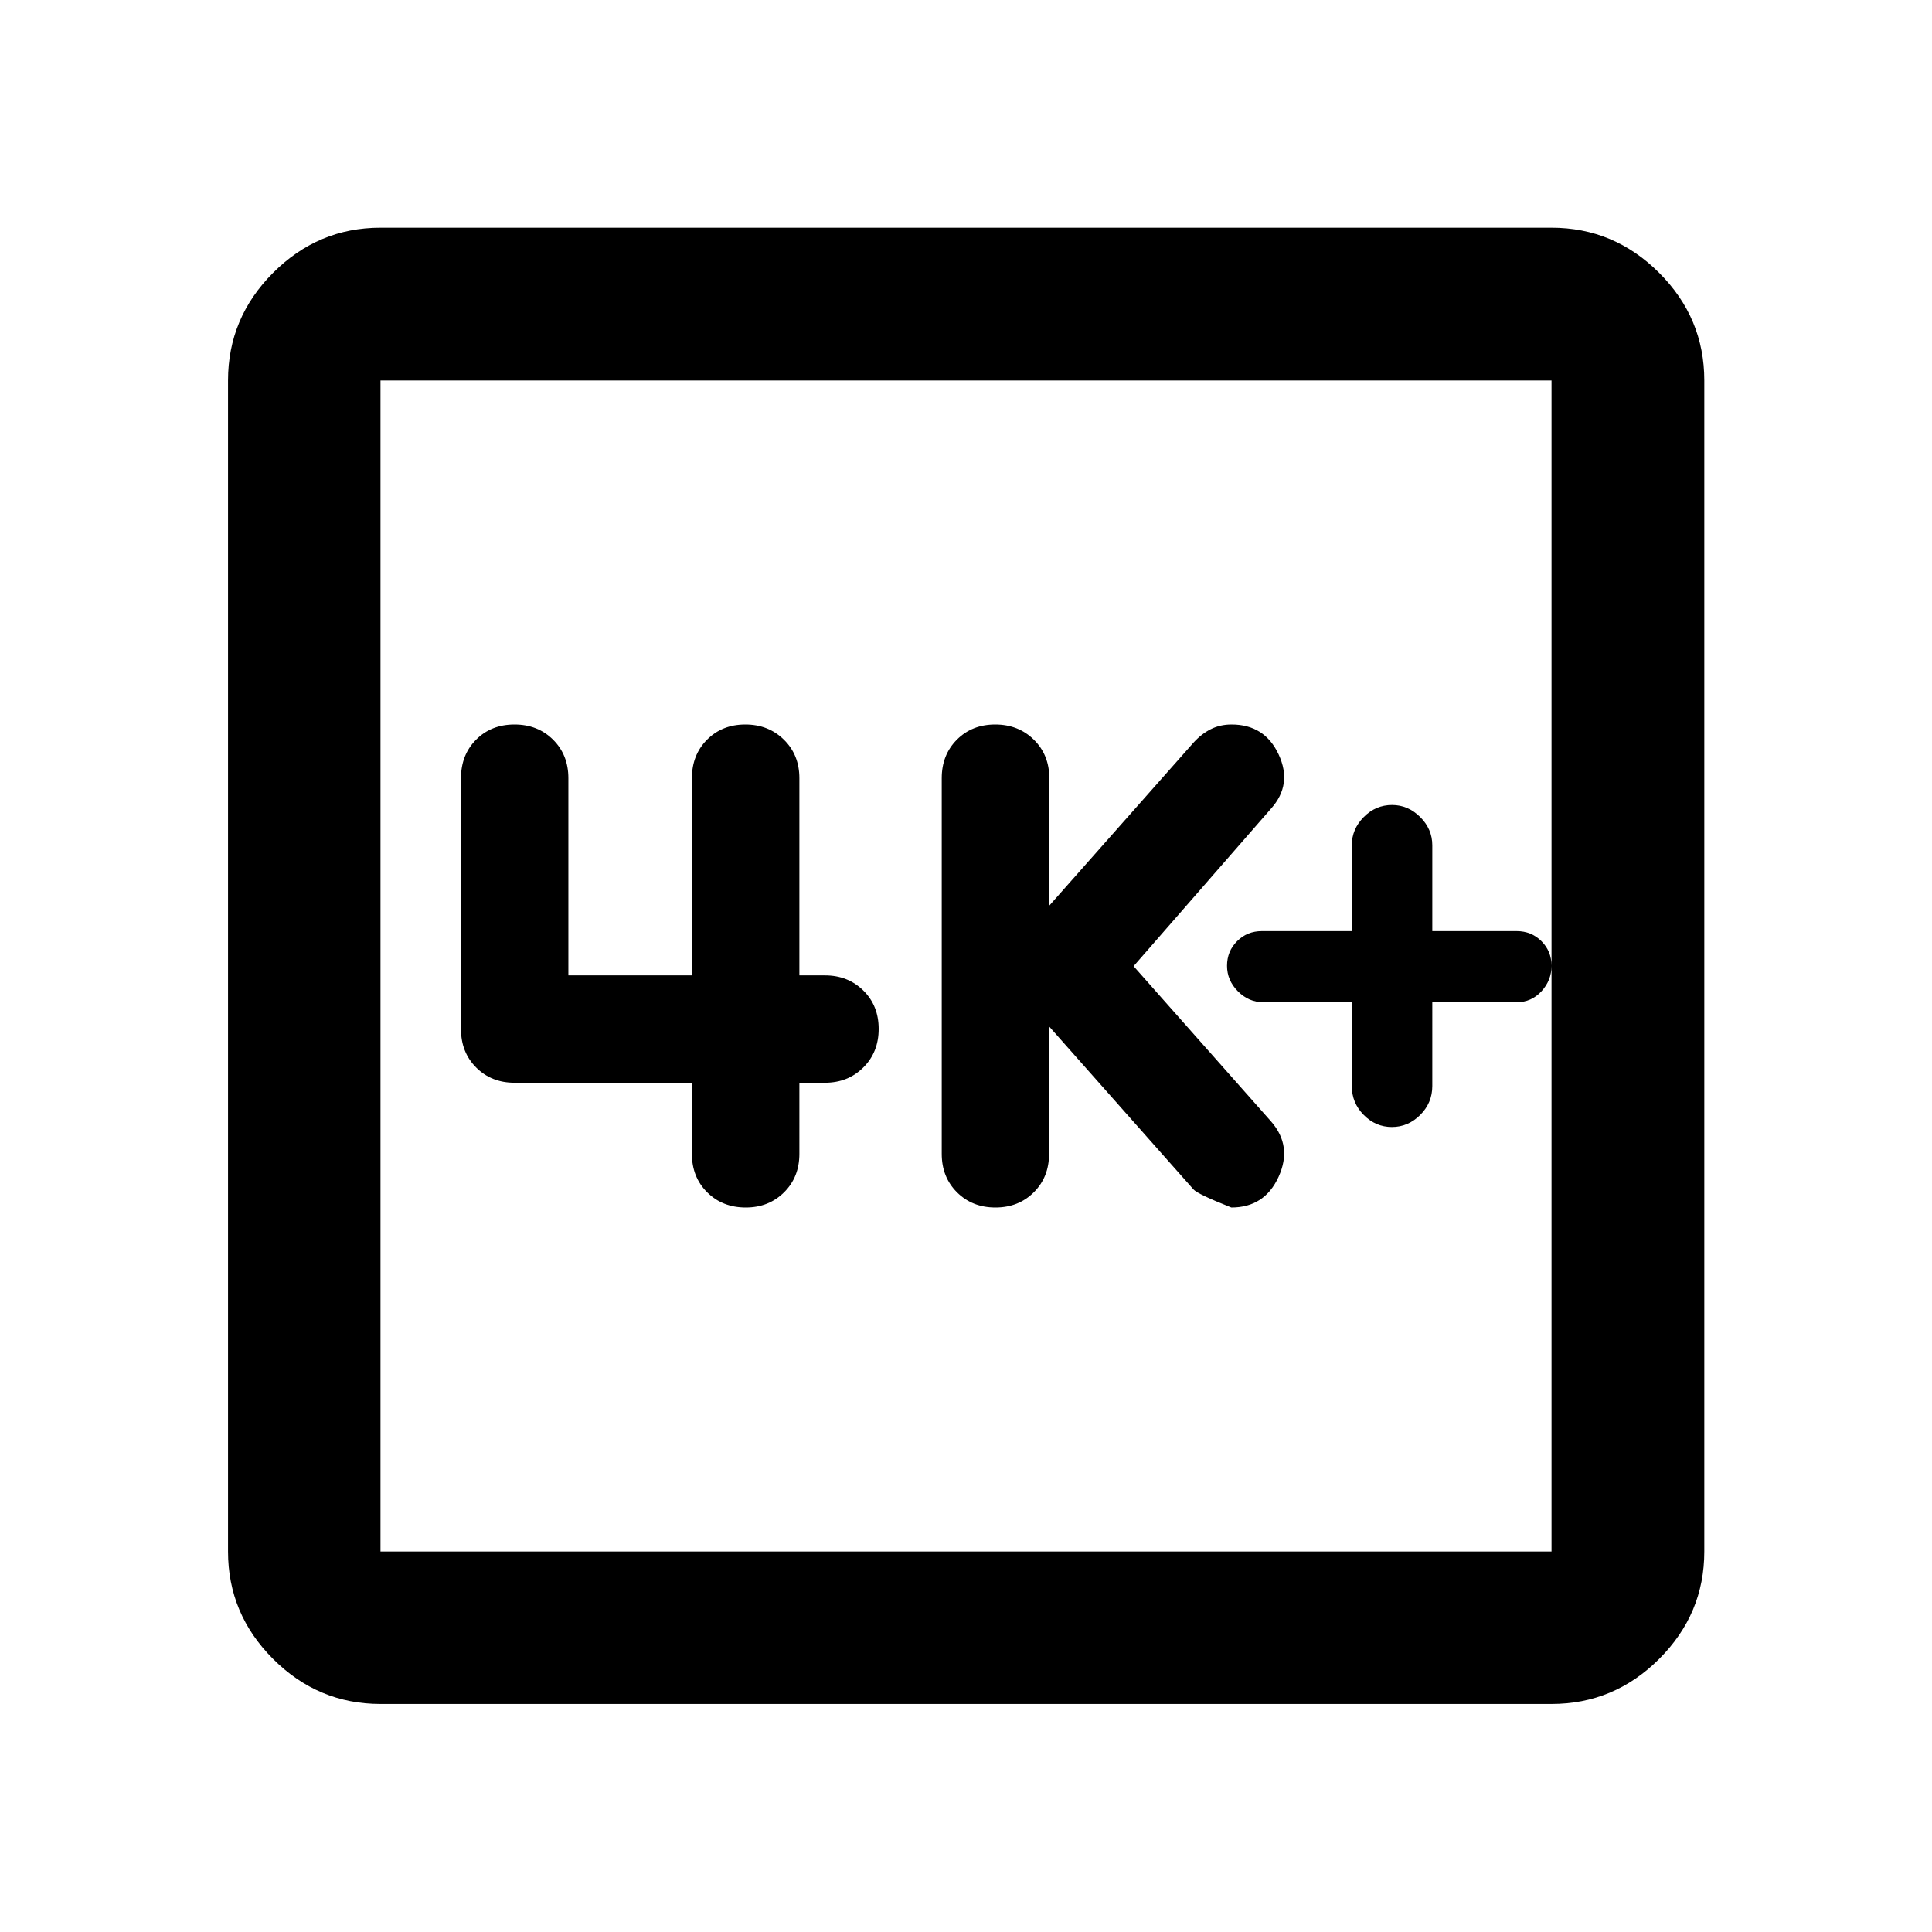 <svg xmlns="http://www.w3.org/2000/svg" height="40" viewBox="0 -960 960 960" width="40"><path d="M671.703-462v41.667q0 8.333 5.921 14.333 5.92 6 14 6 8.079 0 14.079-6t6-14.333V-462h41.906q7.333 0 12.333-5.429 5-5.428 5-12.666t-5-12.238q-5-5-12.333-5h-41.906V-540q0-8-6-14t-14-6q-8.159 0-14.079 6-5.921 6-5.921 14v42.667h-44.667q-7.333 0-12.333 5t-5 12.238q0 7.238 5.4 12.666 5.4 5.429 12.6 5.429h44Zm-150.428 12 71.745 81q2.002 2.333 18.83 9 16.52 0 23.48-15.261 6.96-15.261-3.721-27.482l-68.334-77.166 68.334-78.33q10.681-11.927 3.756-26.844Q628.44-600 611.942-600q-5.685 0-10.32 2.333-4.635 2.334-8.567 6.667l-71.661 81v-63.333q0-11.556-7.674-19.111Q506.046-600 494.511-600t-19.052 7.556q-7.517 7.555-7.517 19.111v186.666q0 11.556 7.578 19.111Q483.097-360 494.607-360q11.509 0 19.089-7.556 7.579-7.555 7.579-19.111V-450Zm-177.478 28v35.333q0 11.556 7.588 19.111Q358.973-360 370.578-360q11.429 0 19.03-7.556 7.6-7.555 7.6-19.111V-422h12.734q11.396 0 19.031-7.578 7.636-7.577 7.636-19.166t-7.636-19.089q-7.635-7.5-19.031-7.5h-12.734v-98q0-11.556-7.678-19.111Q381.852-600 370.343-600q-11.51 0-19.024 7.556-7.514 7.555-7.514 19.111v98H282.42v-98q0-11.556-7.592-19.111Q267.236-600 255.647-600q-11.589 0-19.089 7.556-7.5 7.555-7.5 19.111v124.666q0 11.556 7.556 19.111Q244.169-422 255.65-422h88.147ZM189.058-113.304q-30.994 0-53.374-22.38-22.38-22.38-22.38-53.374v-581.884q0-31.06 22.38-53.486 22.38-22.427 53.374-22.427h581.884q31.06 0 53.486 22.427 22.427 22.426 22.427 53.486v581.884q0 30.994-22.427 53.374-22.426 22.38-53.486 22.38H189.058Zm0-75.754h581.884v-581.884H189.058v581.884Zm0-581.884v581.884-581.884Z"/></svg>
